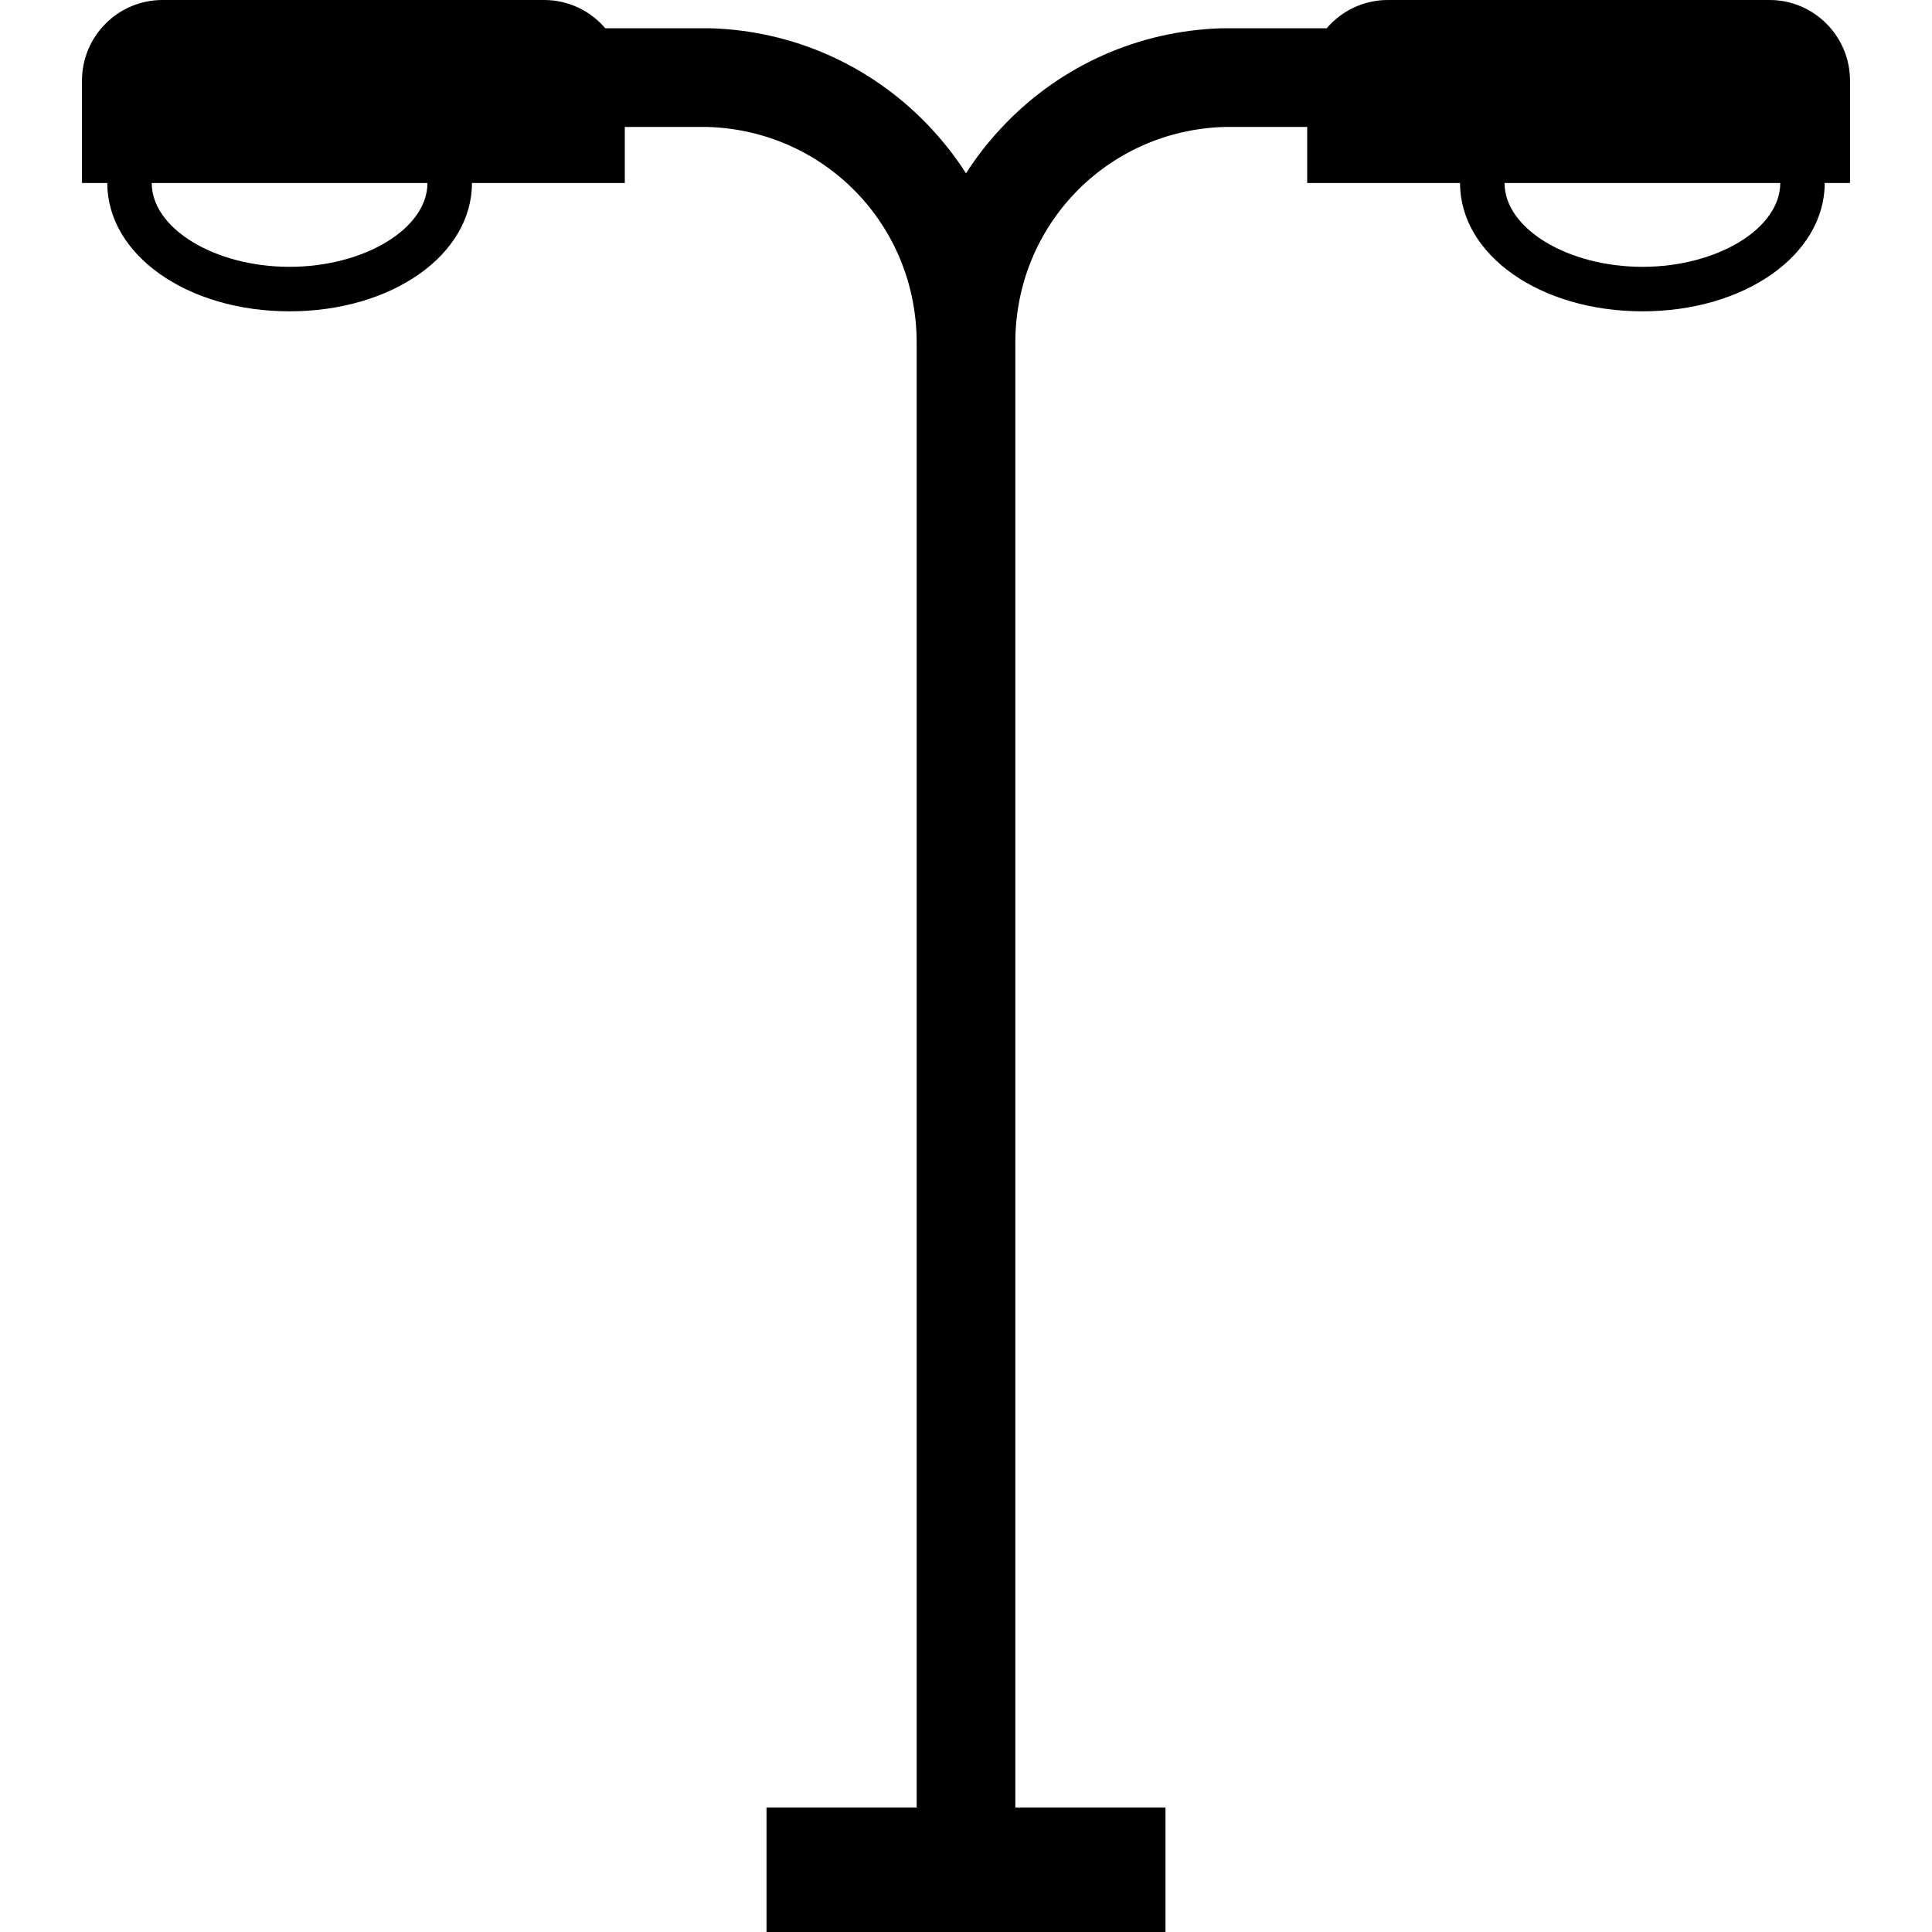 <?xml version="1.0" encoding="UTF-8"?>
<svg xmlns="http://www.w3.org/2000/svg" xmlns:xlink="http://www.w3.org/1999/xlink" width="28pt" height="28pt" viewBox="0 0 28 28" version="1.1">
<g id="surface1">
<path style=" stroke:none;fill-rule:nonzero;fill:rgb(0%,0%,0%);fill-opacity:1;" d="M 25.645 0 L 20.113 0 C 19.758 0 19.441 0.16 19.227 0.41 L 17.84 0.41 C 17.789 0.41 17.742 0.41 17.695 0.41 C 16.508 0.449 15.398 0.938 14.57 1.793 C 14.355 2.016 14.164 2.254 14 2.512 C 13.836 2.254 13.645 2.016 13.43 1.793 C 12.602 0.938 11.492 0.449 10.309 0.41 C 10.258 0.41 10.211 0.41 10.16 0.41 L 8.773 0.41 C 8.559 0.16 8.242 0 7.887 0 L 2.355 0 C 1.711 0 1.188 0.523 1.188 1.172 L 1.188 2.652 L 1.555 2.652 C 1.555 3.695 2.715 4.512 4.195 4.512 C 5.68 4.512 6.84 3.695 6.84 2.652 L 9.055 2.652 L 9.055 1.84 L 10.16 1.84 C 10.195 1.84 10.227 1.84 10.262 1.84 C 11.957 1.895 13.285 3.266 13.285 4.965 L 13.285 26.195 L 11.109 26.195 L 11.109 28 L 16.891 28 L 16.891 26.195 L 14.715 26.195 L 14.715 4.965 C 14.715 3.266 16.043 1.895 17.738 1.84 C 17.773 1.84 17.805 1.84 17.84 1.84 L 18.945 1.84 L 18.945 2.652 L 21.16 2.652 C 21.16 3.695 22.32 4.512 23.805 4.512 C 25.285 4.512 26.445 3.695 26.445 2.652 L 26.812 2.652 L 26.812 1.172 C 26.812 0.523 26.289 0 25.645 0 Z M 4.195 3.867 C 3.113 3.867 2.199 3.312 2.199 2.652 L 6.195 2.652 C 6.195 3.312 5.281 3.867 4.195 3.867 Z M 23.805 3.867 C 22.719 3.867 21.805 3.312 21.805 2.652 L 25.801 2.652 C 25.801 3.312 24.887 3.867 23.805 3.867 Z M 23.805 3.867 "/>
</g>
</svg>
